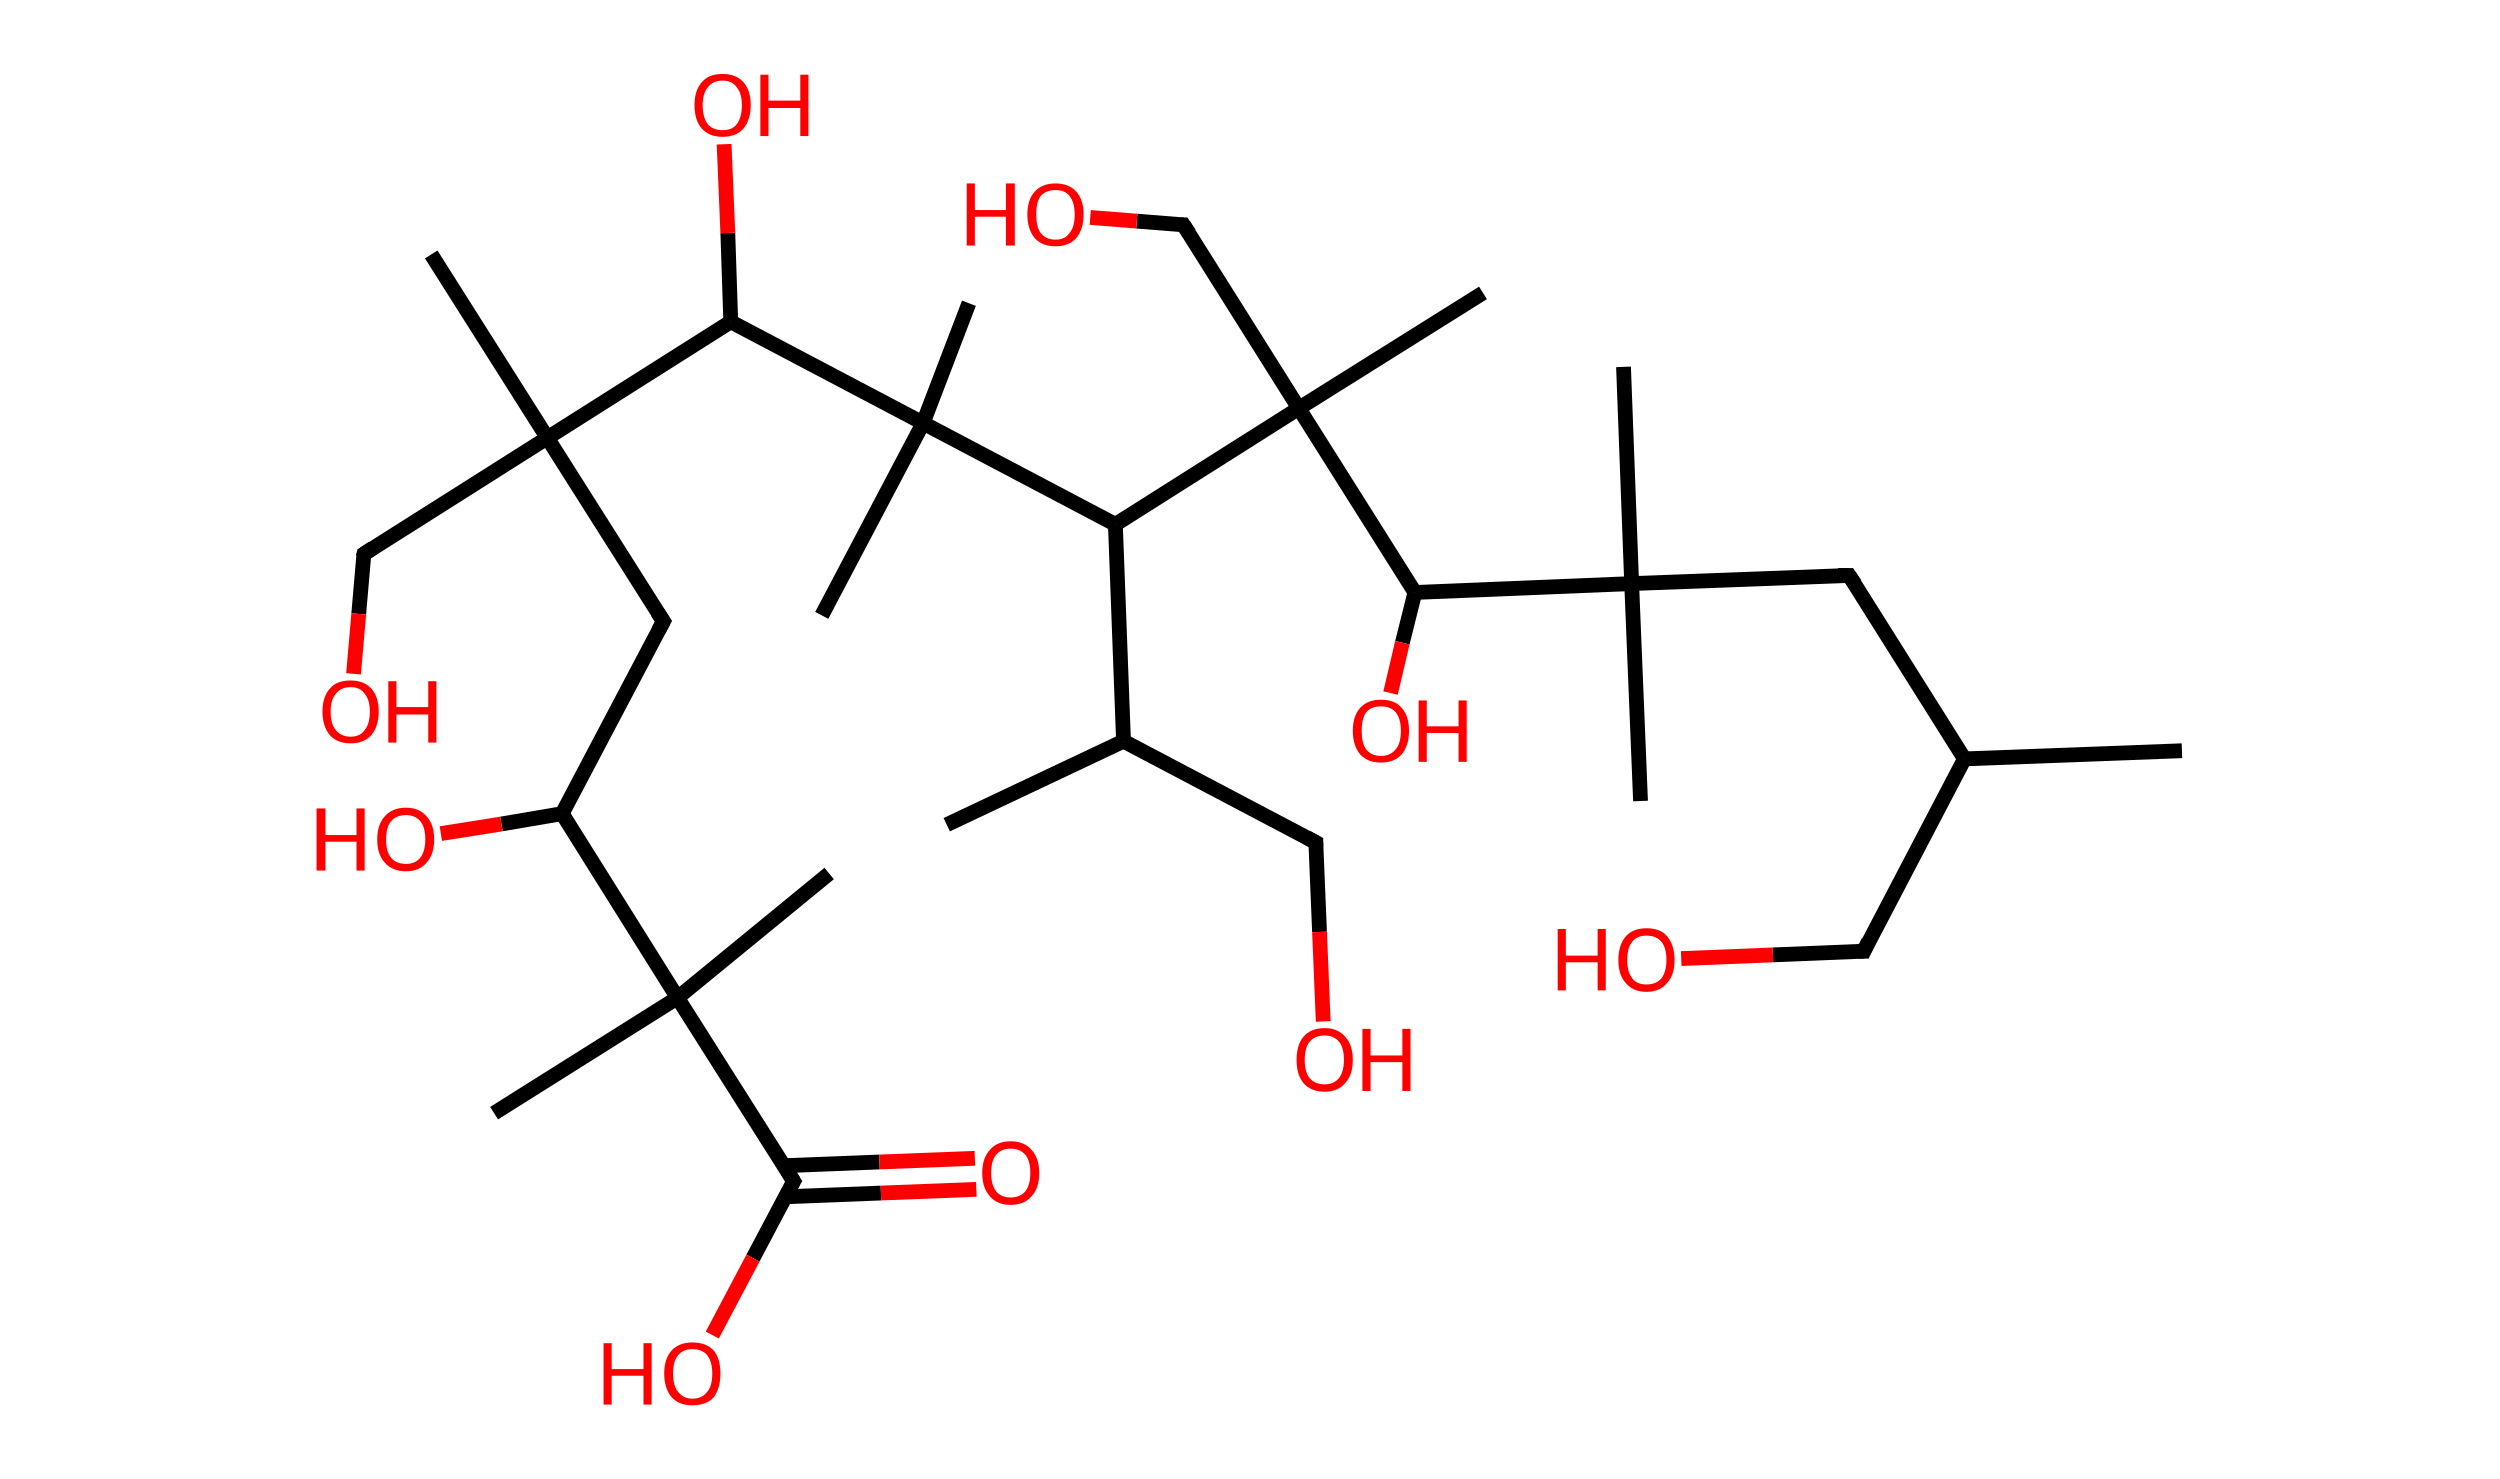<?xml version='1.0' encoding='ASCII' standalone='yes'?>
<svg xmlns="http://www.w3.org/2000/svg" xmlns:rdkit="http://www.rdkit.org/xml" xmlns:xlink="http://www.w3.org/1999/xlink" version="1.1" baseProfile="full" xml:space="preserve" width="338px" height="200px" viewBox="0 0 338 200">
<!-- END OF HEADER -->
<rect style="opacity:1.0;fill:#FFFFFF;stroke:none" width="338.0" height="200.0" x="0.0" y="0.0"> </rect>
<path class="bond-0 atom-0 atom-1" d="M 295.0,101.5 L 265.6,102.6" style="fill:none;fill-rule:evenodd;stroke:#000000;stroke-width:2.0px;stroke-linecap:butt;stroke-linejoin:miter;stroke-opacity:1"/>
<path class="bond-1 atom-1 atom-2" d="M 265.6,102.6 L 252.0,128.6" style="fill:none;fill-rule:evenodd;stroke:#000000;stroke-width:2.0px;stroke-linecap:butt;stroke-linejoin:miter;stroke-opacity:1"/>
<path class="bond-2 atom-2 atom-3" d="M 252.0,128.6 L 239.7,129.1" style="fill:none;fill-rule:evenodd;stroke:#000000;stroke-width:2.0px;stroke-linecap:butt;stroke-linejoin:miter;stroke-opacity:1"/>
<path class="bond-2 atom-2 atom-3" d="M 239.7,129.1 L 227.3,129.6" style="fill:none;fill-rule:evenodd;stroke:#FF0000;stroke-width:2.0px;stroke-linecap:butt;stroke-linejoin:miter;stroke-opacity:1"/>
<path class="bond-3 atom-1 atom-4" d="M 265.6,102.6 L 250.0,77.8" style="fill:none;fill-rule:evenodd;stroke:#000000;stroke-width:2.0px;stroke-linecap:butt;stroke-linejoin:miter;stroke-opacity:1"/>
<path class="bond-4 atom-4 atom-5" d="M 250.0,77.8 L 220.6,78.9" style="fill:none;fill-rule:evenodd;stroke:#000000;stroke-width:2.0px;stroke-linecap:butt;stroke-linejoin:miter;stroke-opacity:1"/>
<path class="bond-5 atom-5 atom-6" d="M 220.6,78.9 L 221.8,108.3" style="fill:none;fill-rule:evenodd;stroke:#000000;stroke-width:2.0px;stroke-linecap:butt;stroke-linejoin:miter;stroke-opacity:1"/>
<path class="bond-6 atom-5 atom-7" d="M 220.6,78.9 L 219.5,49.6" style="fill:none;fill-rule:evenodd;stroke:#000000;stroke-width:2.0px;stroke-linecap:butt;stroke-linejoin:miter;stroke-opacity:1"/>
<path class="bond-7 atom-5 atom-8" d="M 220.6,78.9 L 191.3,80.1" style="fill:none;fill-rule:evenodd;stroke:#000000;stroke-width:2.0px;stroke-linecap:butt;stroke-linejoin:miter;stroke-opacity:1"/>
<path class="bond-8 atom-8 atom-9" d="M 191.3,80.1 L 189.6,86.9" style="fill:none;fill-rule:evenodd;stroke:#000000;stroke-width:2.0px;stroke-linecap:butt;stroke-linejoin:miter;stroke-opacity:1"/>
<path class="bond-8 atom-8 atom-9" d="M 189.6,86.9 L 188.0,93.7" style="fill:none;fill-rule:evenodd;stroke:#FF0000;stroke-width:2.0px;stroke-linecap:butt;stroke-linejoin:miter;stroke-opacity:1"/>
<path class="bond-9 atom-8 atom-10" d="M 191.3,80.1 L 175.6,55.2" style="fill:none;fill-rule:evenodd;stroke:#000000;stroke-width:2.0px;stroke-linecap:butt;stroke-linejoin:miter;stroke-opacity:1"/>
<path class="bond-10 atom-10 atom-11" d="M 175.6,55.2 L 200.5,39.6" style="fill:none;fill-rule:evenodd;stroke:#000000;stroke-width:2.0px;stroke-linecap:butt;stroke-linejoin:miter;stroke-opacity:1"/>
<path class="bond-11 atom-10 atom-12" d="M 175.6,55.2 L 160.0,30.4" style="fill:none;fill-rule:evenodd;stroke:#000000;stroke-width:2.0px;stroke-linecap:butt;stroke-linejoin:miter;stroke-opacity:1"/>
<path class="bond-12 atom-12 atom-13" d="M 160.0,30.4 L 153.7,29.9" style="fill:none;fill-rule:evenodd;stroke:#000000;stroke-width:2.0px;stroke-linecap:butt;stroke-linejoin:miter;stroke-opacity:1"/>
<path class="bond-12 atom-12 atom-13" d="M 153.7,29.9 L 147.4,29.4" style="fill:none;fill-rule:evenodd;stroke:#FF0000;stroke-width:2.0px;stroke-linecap:butt;stroke-linejoin:miter;stroke-opacity:1"/>
<path class="bond-13 atom-10 atom-14" d="M 175.6,55.2 L 150.8,70.9" style="fill:none;fill-rule:evenodd;stroke:#000000;stroke-width:2.0px;stroke-linecap:butt;stroke-linejoin:miter;stroke-opacity:1"/>
<path class="bond-14 atom-14 atom-15" d="M 150.8,70.9 L 151.9,100.2" style="fill:none;fill-rule:evenodd;stroke:#000000;stroke-width:2.0px;stroke-linecap:butt;stroke-linejoin:miter;stroke-opacity:1"/>
<path class="bond-15 atom-15 atom-16" d="M 151.9,100.2 L 128.0,111.5" style="fill:none;fill-rule:evenodd;stroke:#000000;stroke-width:2.0px;stroke-linecap:butt;stroke-linejoin:miter;stroke-opacity:1"/>
<path class="bond-16 atom-15 atom-17" d="M 151.9,100.2 L 177.9,113.9" style="fill:none;fill-rule:evenodd;stroke:#000000;stroke-width:2.0px;stroke-linecap:butt;stroke-linejoin:miter;stroke-opacity:1"/>
<path class="bond-17 atom-17 atom-18" d="M 177.9,113.9 L 178.4,126.0" style="fill:none;fill-rule:evenodd;stroke:#000000;stroke-width:2.0px;stroke-linecap:butt;stroke-linejoin:miter;stroke-opacity:1"/>
<path class="bond-17 atom-17 atom-18" d="M 178.4,126.0 L 178.9,138.1" style="fill:none;fill-rule:evenodd;stroke:#FF0000;stroke-width:2.0px;stroke-linecap:butt;stroke-linejoin:miter;stroke-opacity:1"/>
<path class="bond-18 atom-14 atom-19" d="M 150.8,70.9 L 124.8,57.2" style="fill:none;fill-rule:evenodd;stroke:#000000;stroke-width:2.0px;stroke-linecap:butt;stroke-linejoin:miter;stroke-opacity:1"/>
<path class="bond-19 atom-19 atom-20" d="M 124.8,57.2 L 131.0,41.0" style="fill:none;fill-rule:evenodd;stroke:#000000;stroke-width:2.0px;stroke-linecap:butt;stroke-linejoin:miter;stroke-opacity:1"/>
<path class="bond-20 atom-19 atom-21" d="M 124.8,57.2 L 111.1,83.2" style="fill:none;fill-rule:evenodd;stroke:#000000;stroke-width:2.0px;stroke-linecap:butt;stroke-linejoin:miter;stroke-opacity:1"/>
<path class="bond-21 atom-19 atom-22" d="M 124.8,57.2 L 98.8,43.5" style="fill:none;fill-rule:evenodd;stroke:#000000;stroke-width:2.0px;stroke-linecap:butt;stroke-linejoin:miter;stroke-opacity:1"/>
<path class="bond-22 atom-22 atom-23" d="M 98.8,43.5 L 98.4,31.5" style="fill:none;fill-rule:evenodd;stroke:#000000;stroke-width:2.0px;stroke-linecap:butt;stroke-linejoin:miter;stroke-opacity:1"/>
<path class="bond-22 atom-22 atom-23" d="M 98.4,31.5 L 97.9,19.5" style="fill:none;fill-rule:evenodd;stroke:#FF0000;stroke-width:2.0px;stroke-linecap:butt;stroke-linejoin:miter;stroke-opacity:1"/>
<path class="bond-23 atom-22 atom-24" d="M 98.8,43.5 L 74.0,59.2" style="fill:none;fill-rule:evenodd;stroke:#000000;stroke-width:2.0px;stroke-linecap:butt;stroke-linejoin:miter;stroke-opacity:1"/>
<path class="bond-24 atom-24 atom-25" d="M 74.0,59.2 L 58.3,34.4" style="fill:none;fill-rule:evenodd;stroke:#000000;stroke-width:2.0px;stroke-linecap:butt;stroke-linejoin:miter;stroke-opacity:1"/>
<path class="bond-25 atom-24 atom-26" d="M 74.0,59.2 L 49.2,74.9" style="fill:none;fill-rule:evenodd;stroke:#000000;stroke-width:2.0px;stroke-linecap:butt;stroke-linejoin:miter;stroke-opacity:1"/>
<path class="bond-26 atom-26 atom-27" d="M 49.2,74.9 L 48.5,83.0" style="fill:none;fill-rule:evenodd;stroke:#000000;stroke-width:2.0px;stroke-linecap:butt;stroke-linejoin:miter;stroke-opacity:1"/>
<path class="bond-26 atom-26 atom-27" d="M 48.5,83.0 L 47.8,91.1" style="fill:none;fill-rule:evenodd;stroke:#FF0000;stroke-width:2.0px;stroke-linecap:butt;stroke-linejoin:miter;stroke-opacity:1"/>
<path class="bond-27 atom-24 atom-28" d="M 74.0,59.2 L 89.7,84.0" style="fill:none;fill-rule:evenodd;stroke:#000000;stroke-width:2.0px;stroke-linecap:butt;stroke-linejoin:miter;stroke-opacity:1"/>
<path class="bond-28 atom-28 atom-29" d="M 89.7,84.0 L 76.0,110.0" style="fill:none;fill-rule:evenodd;stroke:#000000;stroke-width:2.0px;stroke-linecap:butt;stroke-linejoin:miter;stroke-opacity:1"/>
<path class="bond-29 atom-29 atom-30" d="M 76.0,110.0 L 67.8,111.4" style="fill:none;fill-rule:evenodd;stroke:#000000;stroke-width:2.0px;stroke-linecap:butt;stroke-linejoin:miter;stroke-opacity:1"/>
<path class="bond-29 atom-29 atom-30" d="M 67.8,111.4 L 59.6,112.7" style="fill:none;fill-rule:evenodd;stroke:#FF0000;stroke-width:2.0px;stroke-linecap:butt;stroke-linejoin:miter;stroke-opacity:1"/>
<path class="bond-30 atom-29 atom-31" d="M 76.0,110.0 L 91.6,134.9" style="fill:none;fill-rule:evenodd;stroke:#000000;stroke-width:2.0px;stroke-linecap:butt;stroke-linejoin:miter;stroke-opacity:1"/>
<path class="bond-31 atom-31 atom-32" d="M 91.6,134.9 L 112.1,118.1" style="fill:none;fill-rule:evenodd;stroke:#000000;stroke-width:2.0px;stroke-linecap:butt;stroke-linejoin:miter;stroke-opacity:1"/>
<path class="bond-32 atom-31 atom-33" d="M 91.6,134.9 L 66.8,150.5" style="fill:none;fill-rule:evenodd;stroke:#000000;stroke-width:2.0px;stroke-linecap:butt;stroke-linejoin:miter;stroke-opacity:1"/>
<path class="bond-33 atom-31 atom-34" d="M 91.6,134.9 L 107.3,159.7" style="fill:none;fill-rule:evenodd;stroke:#000000;stroke-width:2.0px;stroke-linecap:butt;stroke-linejoin:miter;stroke-opacity:1"/>
<path class="bond-34 atom-34 atom-35" d="M 106.2,161.8 L 119.1,161.3" style="fill:none;fill-rule:evenodd;stroke:#000000;stroke-width:2.0px;stroke-linecap:butt;stroke-linejoin:miter;stroke-opacity:1"/>
<path class="bond-34 atom-34 atom-35" d="M 119.1,161.3 L 132.0,160.8" style="fill:none;fill-rule:evenodd;stroke:#FF0000;stroke-width:2.0px;stroke-linecap:butt;stroke-linejoin:miter;stroke-opacity:1"/>
<path class="bond-34 atom-34 atom-35" d="M 106.0,157.6 L 118.9,157.1" style="fill:none;fill-rule:evenodd;stroke:#000000;stroke-width:2.0px;stroke-linecap:butt;stroke-linejoin:miter;stroke-opacity:1"/>
<path class="bond-34 atom-34 atom-35" d="M 118.9,157.1 L 131.8,156.6" style="fill:none;fill-rule:evenodd;stroke:#FF0000;stroke-width:2.0px;stroke-linecap:butt;stroke-linejoin:miter;stroke-opacity:1"/>
<path class="bond-35 atom-34 atom-36" d="M 107.3,159.7 L 101.8,170.1" style="fill:none;fill-rule:evenodd;stroke:#000000;stroke-width:2.0px;stroke-linecap:butt;stroke-linejoin:miter;stroke-opacity:1"/>
<path class="bond-35 atom-34 atom-36" d="M 101.8,170.1 L 96.3,180.5" style="fill:none;fill-rule:evenodd;stroke:#FF0000;stroke-width:2.0px;stroke-linecap:butt;stroke-linejoin:miter;stroke-opacity:1"/>
<path d="M 252.6,127.3 L 252.0,128.6 L 251.3,128.6" style="fill:none;stroke:#000000;stroke-width:2.0px;stroke-linecap:butt;stroke-linejoin:miter;stroke-opacity:1;"/>
<path d="M 250.8,79.0 L 250.0,77.8 L 248.5,77.8" style="fill:none;stroke:#000000;stroke-width:2.0px;stroke-linecap:butt;stroke-linejoin:miter;stroke-opacity:1;"/>
<path d="M 160.8,31.6 L 160.0,30.4 L 159.7,30.4" style="fill:none;stroke:#000000;stroke-width:2.0px;stroke-linecap:butt;stroke-linejoin:miter;stroke-opacity:1;"/>
<path d="M 176.6,113.2 L 177.9,113.9 L 177.9,114.5" style="fill:none;stroke:#000000;stroke-width:2.0px;stroke-linecap:butt;stroke-linejoin:miter;stroke-opacity:1;"/>
<path d="M 50.4,74.1 L 49.2,74.9 L 49.1,75.3" style="fill:none;stroke:#000000;stroke-width:2.0px;stroke-linecap:butt;stroke-linejoin:miter;stroke-opacity:1;"/>
<path d="M 88.9,82.8 L 89.7,84.0 L 89.0,85.3" style="fill:none;stroke:#000000;stroke-width:2.0px;stroke-linecap:butt;stroke-linejoin:miter;stroke-opacity:1;"/>
<path d="M 106.5,158.4 L 107.3,159.7 L 107.0,160.2" style="fill:none;stroke:#000000;stroke-width:2.0px;stroke-linecap:butt;stroke-linejoin:miter;stroke-opacity:1;"/>
<path class="atom-3" d="M 210.6 125.6 L 211.7 125.6 L 211.7 129.2 L 216.0 129.2 L 216.0 125.6 L 217.1 125.6 L 217.1 133.9 L 216.0 133.9 L 216.0 130.1 L 211.7 130.1 L 211.7 133.9 L 210.6 133.9 L 210.6 125.6 " fill="#FF0000"/>
<path class="atom-3" d="M 218.8 129.8 Q 218.8 127.8, 219.8 126.6 Q 220.8 125.5, 222.6 125.5 Q 224.5 125.5, 225.4 126.6 Q 226.4 127.8, 226.4 129.8 Q 226.4 131.8, 225.4 132.9 Q 224.4 134.1, 222.6 134.1 Q 220.8 134.1, 219.8 132.9 Q 218.8 131.8, 218.8 129.8 M 222.6 133.1 Q 223.9 133.1, 224.6 132.3 Q 225.3 131.4, 225.3 129.8 Q 225.3 128.1, 224.6 127.3 Q 223.9 126.5, 222.6 126.5 Q 221.3 126.5, 220.7 127.3 Q 220.0 128.1, 220.0 129.8 Q 220.0 131.4, 220.7 132.3 Q 221.3 133.1, 222.6 133.1 " fill="#FF0000"/>
<path class="atom-9" d="M 182.9 98.8 Q 182.9 96.8, 183.9 95.7 Q 184.9 94.6, 186.7 94.6 Q 188.6 94.6, 189.5 95.7 Q 190.5 96.8, 190.5 98.8 Q 190.5 100.8, 189.5 102.0 Q 188.5 103.1, 186.7 103.1 Q 184.9 103.1, 183.9 102.0 Q 182.9 100.8, 182.9 98.8 M 186.7 102.2 Q 188.0 102.2, 188.7 101.3 Q 189.4 100.5, 189.4 98.8 Q 189.4 97.2, 188.7 96.3 Q 188.0 95.5, 186.7 95.5 Q 185.4 95.5, 184.7 96.3 Q 184.1 97.2, 184.1 98.8 Q 184.1 100.5, 184.7 101.3 Q 185.4 102.2, 186.7 102.2 " fill="#FF0000"/>
<path class="atom-9" d="M 191.8 94.7 L 192.9 94.7 L 192.9 98.2 L 197.2 98.2 L 197.2 94.7 L 198.3 94.7 L 198.3 103.0 L 197.2 103.0 L 197.2 99.1 L 192.9 99.1 L 192.9 103.0 L 191.8 103.0 L 191.8 94.7 " fill="#FF0000"/>
<path class="atom-13" d="M 130.7 24.8 L 131.8 24.8 L 131.8 28.4 L 136.0 28.4 L 136.0 24.8 L 137.2 24.8 L 137.2 33.2 L 136.0 33.2 L 136.0 29.3 L 131.8 29.3 L 131.8 33.2 L 130.7 33.2 L 130.7 24.8 " fill="#FF0000"/>
<path class="atom-13" d="M 138.9 29.0 Q 138.9 27.0, 139.9 25.9 Q 140.9 24.8, 142.7 24.8 Q 144.5 24.8, 145.5 25.9 Q 146.5 27.0, 146.5 29.0 Q 146.5 31.0, 145.5 32.2 Q 144.5 33.3, 142.7 33.3 Q 140.9 33.3, 139.9 32.2 Q 138.9 31.0, 138.9 29.0 M 142.7 32.4 Q 144.0 32.4, 144.6 31.5 Q 145.3 30.7, 145.3 29.0 Q 145.3 27.4, 144.6 26.5 Q 144.0 25.7, 142.7 25.7 Q 141.4 25.7, 140.7 26.5 Q 140.1 27.3, 140.1 29.0 Q 140.1 30.7, 140.7 31.5 Q 141.4 32.4, 142.7 32.4 " fill="#FF0000"/>
<path class="atom-18" d="M 175.3 143.3 Q 175.3 141.3, 176.2 140.2 Q 177.2 139.0, 179.1 139.0 Q 180.9 139.0, 181.9 140.2 Q 182.9 141.3, 182.9 143.3 Q 182.9 145.3, 181.9 146.4 Q 180.9 147.6, 179.1 147.6 Q 177.2 147.6, 176.2 146.4 Q 175.3 145.3, 175.3 143.3 M 179.1 146.6 Q 180.3 146.6, 181.0 145.8 Q 181.7 144.9, 181.7 143.3 Q 181.7 141.6, 181.0 140.8 Q 180.3 140.0, 179.1 140.0 Q 177.8 140.0, 177.1 140.8 Q 176.4 141.6, 176.4 143.3 Q 176.4 145.0, 177.1 145.8 Q 177.8 146.6, 179.1 146.6 " fill="#FF0000"/>
<path class="atom-18" d="M 184.2 139.1 L 185.3 139.1 L 185.3 142.7 L 189.6 142.7 L 189.6 139.1 L 190.7 139.1 L 190.7 147.5 L 189.6 147.5 L 189.6 143.6 L 185.3 143.6 L 185.3 147.5 L 184.2 147.5 L 184.2 139.1 " fill="#FF0000"/>
<path class="atom-23" d="M 93.9 14.2 Q 93.9 12.2, 94.9 11.1 Q 95.8 10.0, 97.7 10.0 Q 99.5 10.0, 100.5 11.1 Q 101.5 12.2, 101.5 14.2 Q 101.5 16.2, 100.5 17.4 Q 99.5 18.5, 97.7 18.5 Q 95.9 18.5, 94.9 17.4 Q 93.9 16.3, 93.9 14.2 M 97.7 17.6 Q 99.0 17.6, 99.6 16.8 Q 100.3 15.9, 100.3 14.2 Q 100.3 12.6, 99.6 11.8 Q 99.0 10.9, 97.7 10.9 Q 96.4 10.9, 95.7 11.8 Q 95.0 12.6, 95.0 14.2 Q 95.0 15.9, 95.7 16.8 Q 96.4 17.6, 97.7 17.6 " fill="#FF0000"/>
<path class="atom-23" d="M 102.8 10.1 L 103.9 10.1 L 103.9 13.6 L 108.2 13.6 L 108.2 10.1 L 109.3 10.1 L 109.3 18.4 L 108.2 18.4 L 108.2 14.6 L 103.9 14.6 L 103.9 18.4 L 102.8 18.4 L 102.8 10.1 " fill="#FF0000"/>
<path class="atom-27" d="M 43.6 96.2 Q 43.6 94.2, 44.6 93.1 Q 45.5 92.0, 47.4 92.0 Q 49.2 92.0, 50.2 93.1 Q 51.2 94.2, 51.2 96.2 Q 51.2 98.2, 50.2 99.4 Q 49.2 100.5, 47.4 100.5 Q 45.6 100.5, 44.6 99.4 Q 43.6 98.2, 43.6 96.2 M 47.4 99.6 Q 48.7 99.6, 49.3 98.7 Q 50.0 97.9, 50.0 96.2 Q 50.0 94.6, 49.3 93.8 Q 48.7 92.9, 47.4 92.9 Q 46.1 92.9, 45.4 93.8 Q 44.7 94.6, 44.7 96.2 Q 44.7 97.9, 45.4 98.7 Q 46.1 99.6, 47.4 99.6 " fill="#FF0000"/>
<path class="atom-27" d="M 52.5 92.1 L 53.6 92.1 L 53.6 95.6 L 57.9 95.6 L 57.9 92.1 L 59.0 92.1 L 59.0 100.4 L 57.9 100.4 L 57.9 96.6 L 53.6 96.6 L 53.6 100.4 L 52.5 100.4 L 52.5 92.1 " fill="#FF0000"/>
<path class="atom-30" d="M 42.8 109.3 L 44.0 109.3 L 44.0 112.9 L 48.2 112.9 L 48.2 109.3 L 49.3 109.3 L 49.3 117.7 L 48.2 117.7 L 48.2 113.8 L 44.0 113.8 L 44.0 117.7 L 42.8 117.7 L 42.8 109.3 " fill="#FF0000"/>
<path class="atom-30" d="M 51.0 113.5 Q 51.0 111.5, 52.0 110.4 Q 53.0 109.2, 54.9 109.2 Q 56.7 109.2, 57.7 110.4 Q 58.7 111.5, 58.7 113.5 Q 58.7 115.5, 57.7 116.6 Q 56.7 117.8, 54.9 117.8 Q 53.0 117.8, 52.0 116.6 Q 51.0 115.5, 51.0 113.5 M 54.9 116.8 Q 56.1 116.8, 56.8 116.0 Q 57.5 115.1, 57.5 113.5 Q 57.5 111.8, 56.8 111.0 Q 56.1 110.2, 54.9 110.2 Q 53.6 110.2, 52.9 111.0 Q 52.2 111.8, 52.2 113.5 Q 52.2 115.2, 52.9 116.0 Q 53.6 116.8, 54.9 116.8 " fill="#FF0000"/>
<path class="atom-35" d="M 132.8 158.6 Q 132.8 156.6, 133.8 155.5 Q 134.8 154.3, 136.6 154.3 Q 138.5 154.3, 139.5 155.5 Q 140.5 156.6, 140.5 158.6 Q 140.5 160.6, 139.5 161.7 Q 138.5 162.9, 136.6 162.9 Q 134.8 162.9, 133.8 161.7 Q 132.8 160.6, 132.8 158.6 M 136.6 161.9 Q 137.9 161.9, 138.6 161.1 Q 139.3 160.2, 139.3 158.6 Q 139.3 156.9, 138.6 156.1 Q 137.9 155.3, 136.6 155.3 Q 135.4 155.3, 134.7 156.1 Q 134.0 156.9, 134.0 158.6 Q 134.0 160.2, 134.7 161.1 Q 135.4 161.9, 136.6 161.9 " fill="#FF0000"/>
<path class="atom-36" d="M 81.6 181.6 L 82.7 181.6 L 82.7 185.1 L 87.0 185.1 L 87.0 181.6 L 88.1 181.6 L 88.1 189.9 L 87.0 189.9 L 87.0 186.0 L 82.7 186.0 L 82.7 189.9 L 81.6 189.9 L 81.6 181.6 " fill="#FF0000"/>
<path class="atom-36" d="M 89.8 185.7 Q 89.8 183.7, 90.8 182.6 Q 91.8 181.5, 93.6 181.5 Q 95.5 181.5, 96.5 182.6 Q 97.4 183.7, 97.4 185.7 Q 97.4 187.7, 96.5 188.9 Q 95.5 190.0, 93.6 190.0 Q 91.8 190.0, 90.8 188.9 Q 89.8 187.7, 89.8 185.7 M 93.6 189.1 Q 94.9 189.1, 95.6 188.2 Q 96.3 187.4, 96.3 185.7 Q 96.3 184.1, 95.6 183.2 Q 94.9 182.4, 93.6 182.4 Q 92.4 182.4, 91.7 183.2 Q 91.0 184.0, 91.0 185.7 Q 91.0 187.4, 91.7 188.2 Q 92.4 189.1, 93.6 189.1 " fill="#FF0000"/>
</svg>
